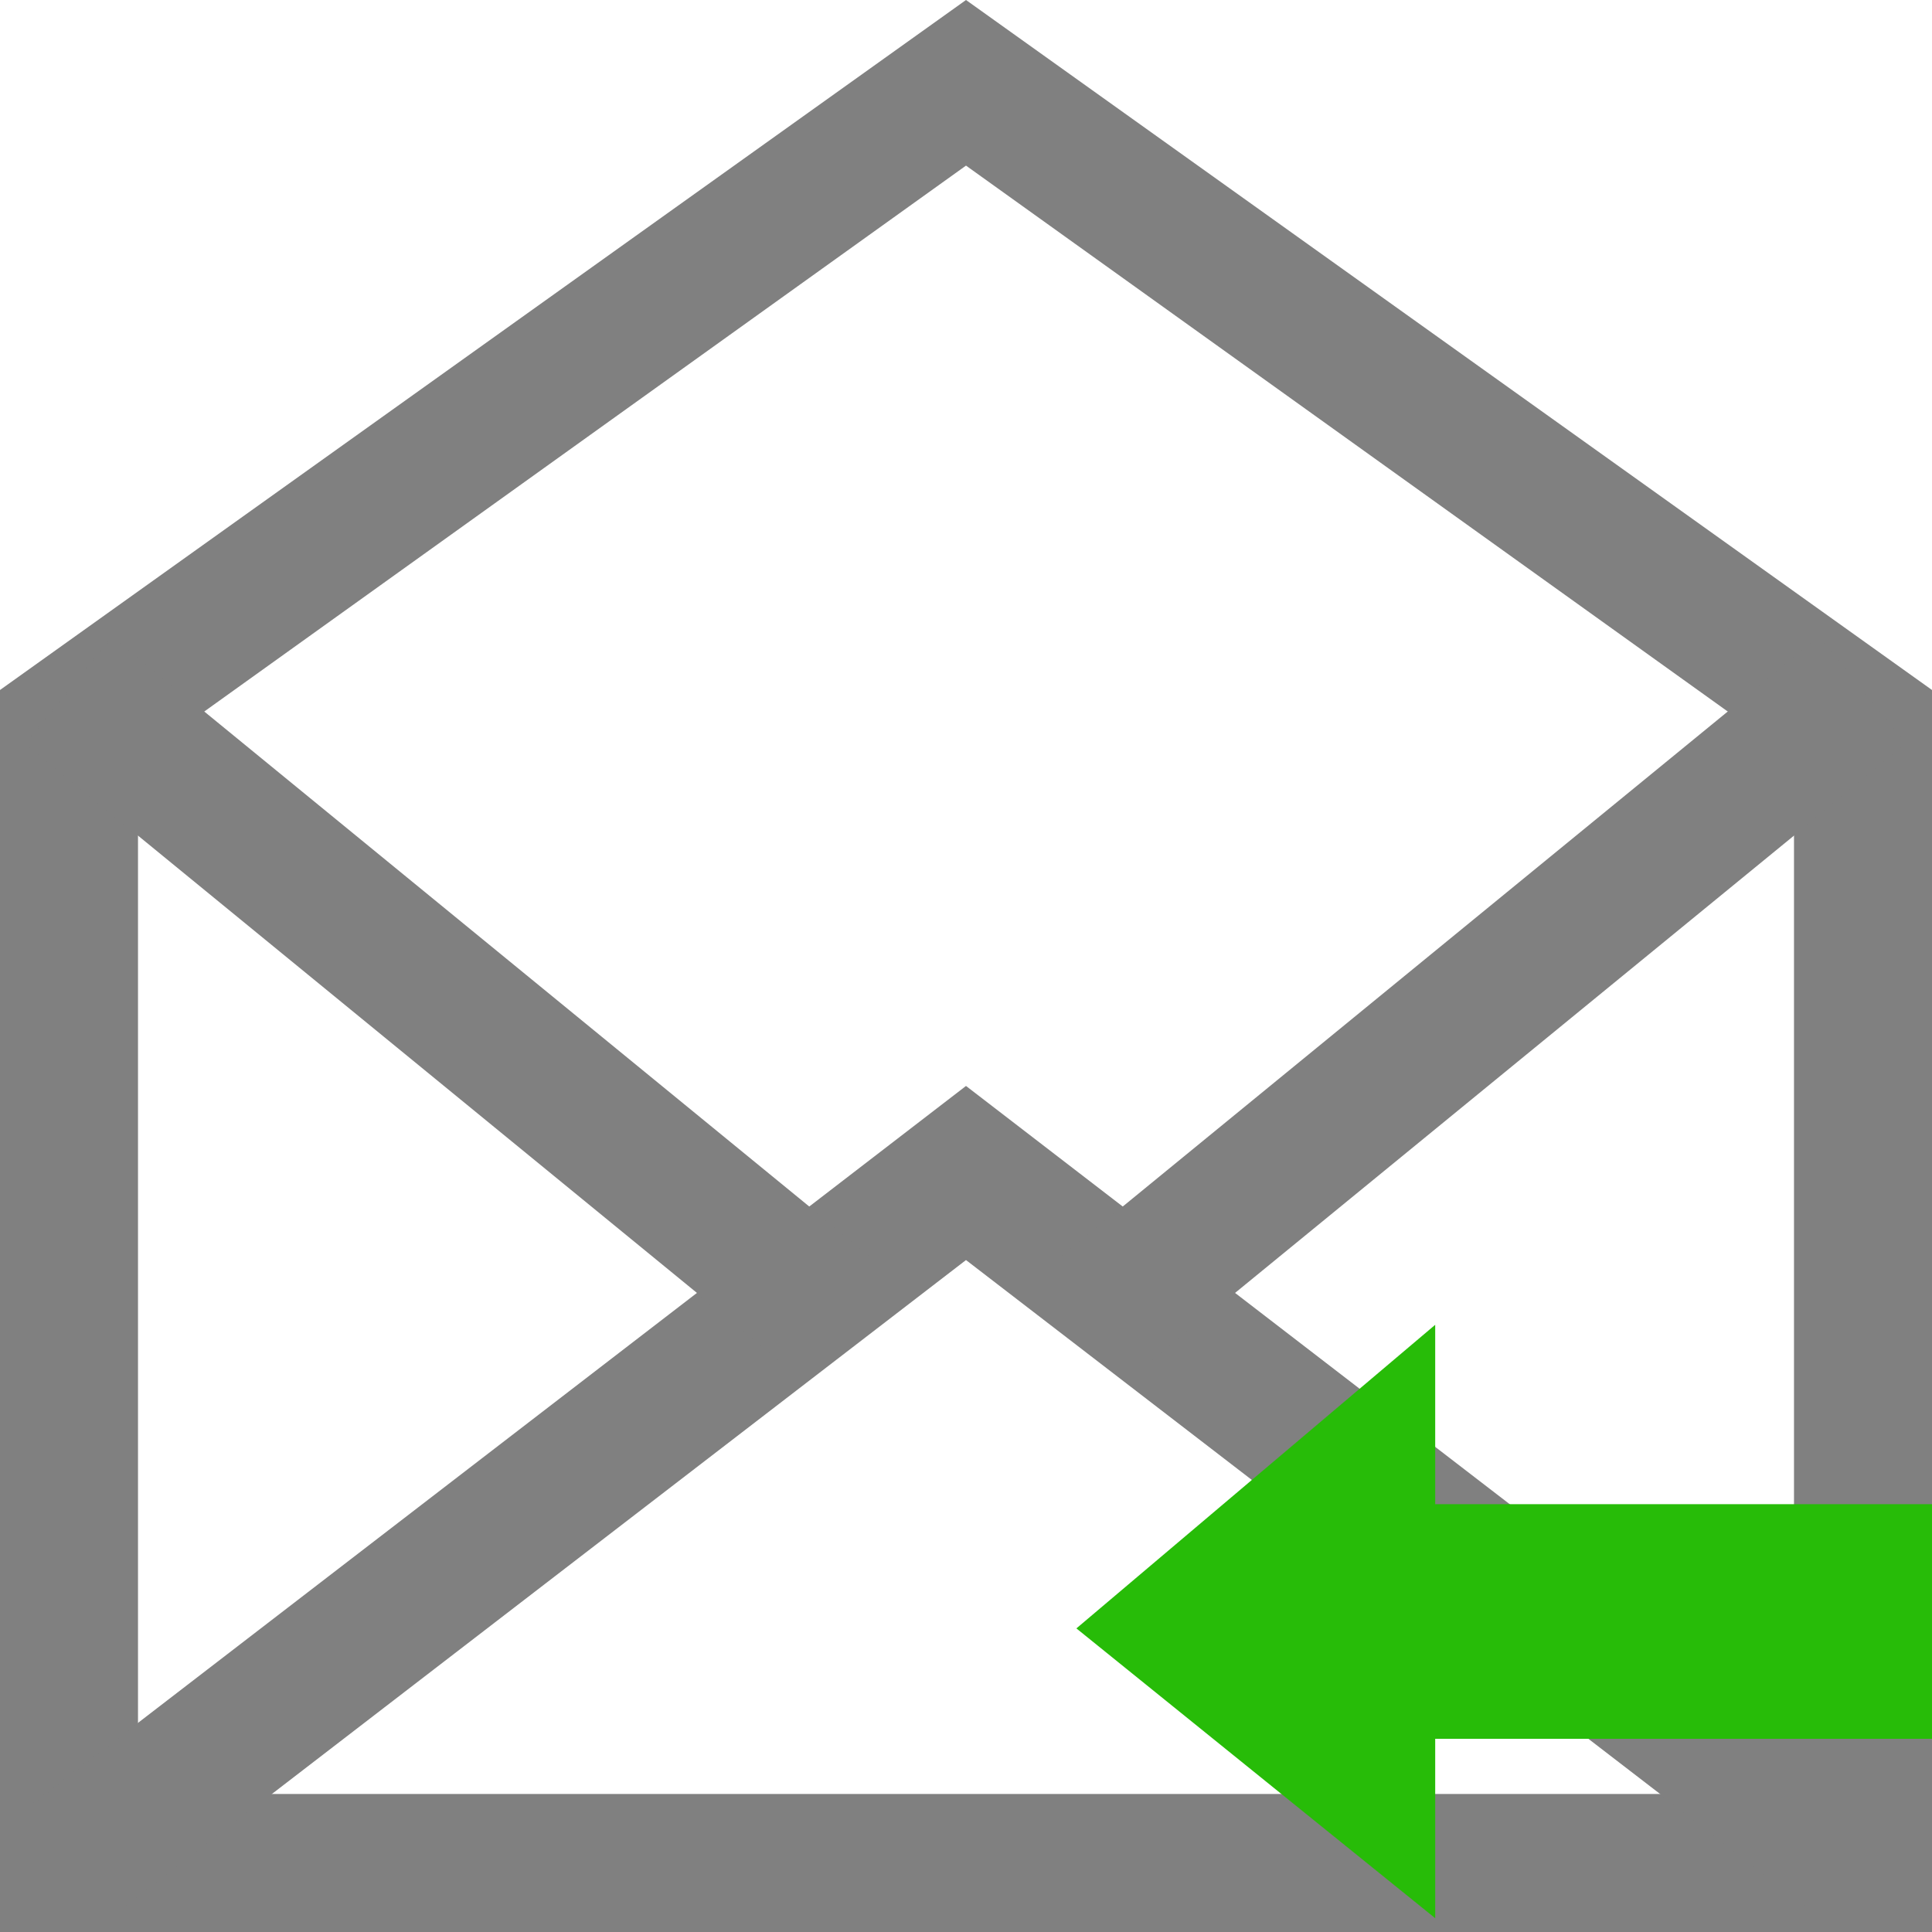 <?xml version="1.0" encoding="utf-8"?>
<!-- Generator: Adobe Illustrator 21.0.0, SVG Export Plug-In . SVG Version: 6.00 Build 0)  -->
<svg version="1.1" id="邮件" xmlns="http://www.w3.org/2000/svg" xmlns:xlink="http://www.w3.org/1999/xlink" x="0px" y="0px"
	 viewBox="0 0 14 14" style="enable-background:new 0 0 14 14;" xml:space="preserve">
<style type="text/css">
	.st0{fill:#808080;}
	.st1{fill:none;stroke:#808080;stroke-miterlimit:10;}
	.st2{fill:#27BC08;}
</style>
<title>14</title>
<g id="_14">
	<g id="_16">
		<path class="st0" d="M7,1.2l6,4.3V13H1V5.5L7,1.2 M7,0L0,5v9h14V5L7,0z"/>
		<polyline class="st1" points="13.5,13.5 7,8.5 0.5,13.5 		"/>
		<line class="st1" x1="6" y1="9.5" x2="0.5" y2="5"/>
		<line class="st1" x1="13.5" y1="5" x2="8" y2="9.5"/>
		<polygon class="st2" points="10.4,10.9 14,10.9 14,12.6 10.4,12.6 10.4,13.9 7.8,11.8 10.4,9.6 		"/>
	</g>
</g>
</svg>
